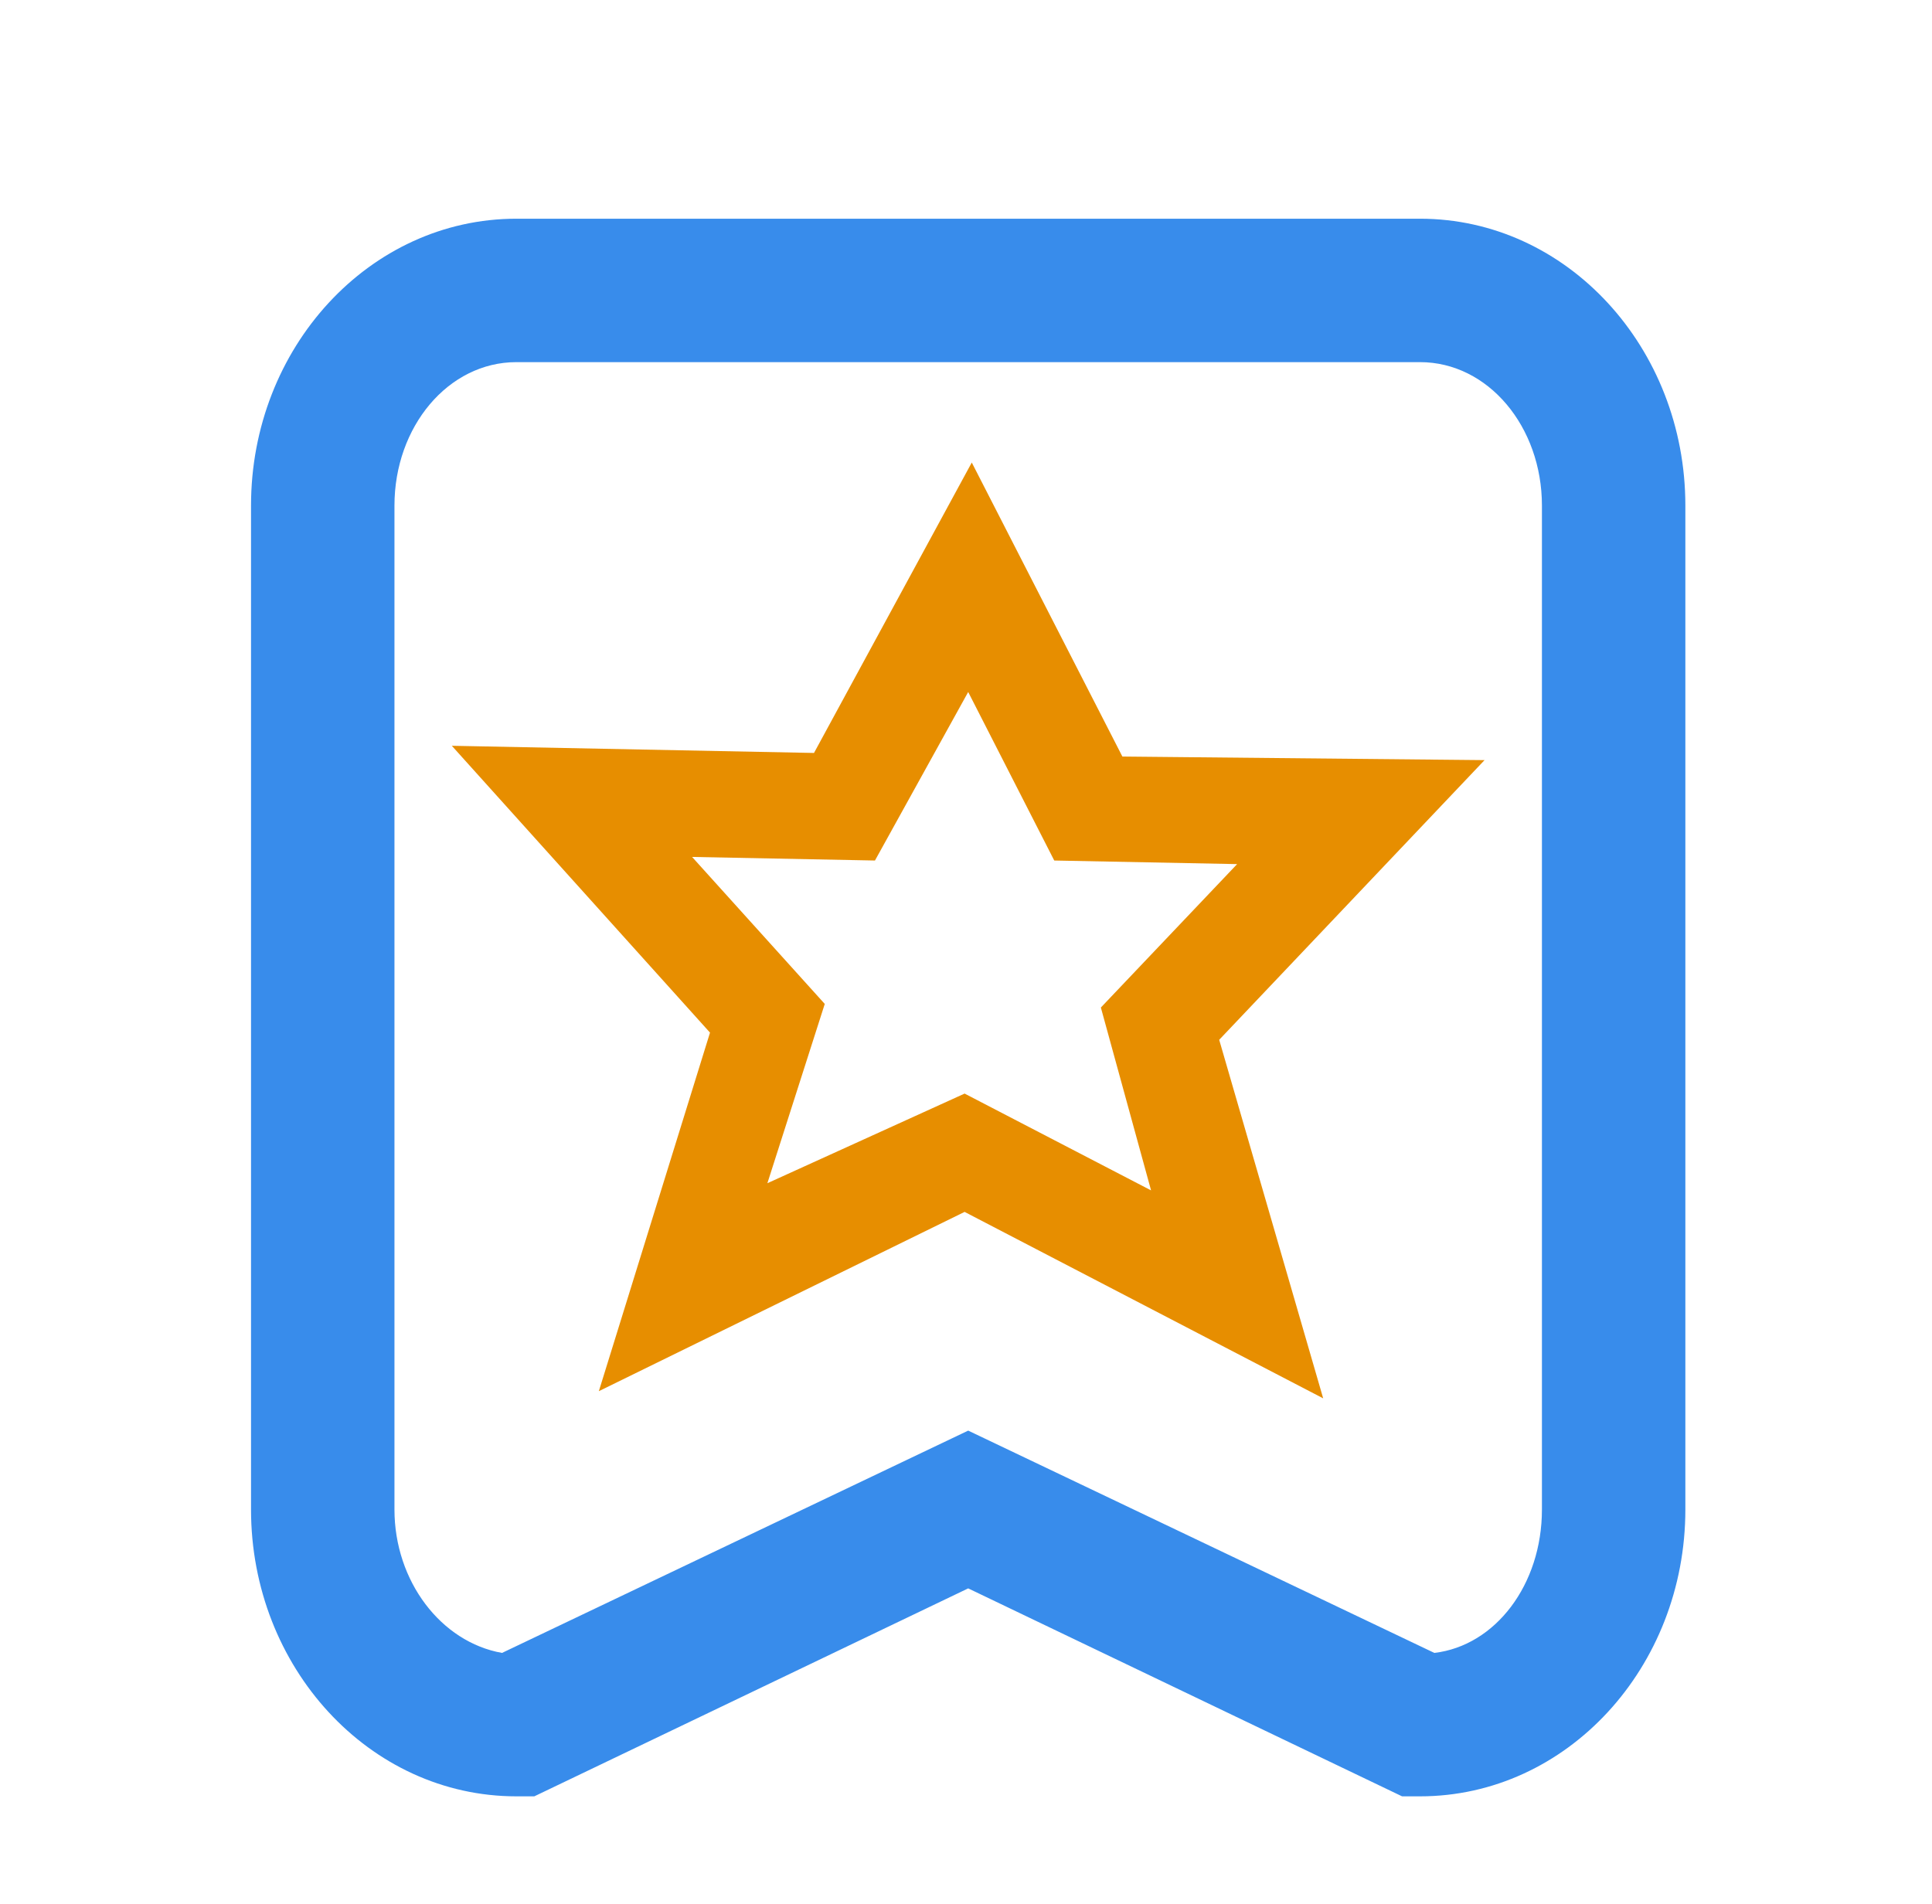 <?xml version="1.0" standalone="no"?><!DOCTYPE svg PUBLIC "-//W3C//DTD SVG 1.1//EN" "http://www.w3.org/Graphics/SVG/1.1/DTD/svg11.dtd"><svg class="icon" width="200px" height="197.11px" viewBox="0 0 1039 1024" version="1.1" xmlns="http://www.w3.org/2000/svg"><path d="M763.661 966.147h-9.642l-233.341-111.849-233.341 111.849h-9.642c-79.066 0-142.704-69.424-142.704-154.275v-539.962c0-84.851 63.638-154.275 142.704-154.275h485.966c79.066 0 142.704 69.424 142.704 154.275v539.962c0 84.851-63.638 154.275-142.704 154.275z m-242.983-196.701l250.697 119.563c32.783-3.857 57.853-36.64 57.853-77.137v-539.962c0-42.426-28.927-77.137-65.567-77.137h-485.966c-36.64 0-65.567 34.712-65.567 77.137v539.962c0 38.569 25.07 71.352 57.853 77.137l250.697-119.563z" fill="#388CEB" /><path d="M711.593 752.09l-192.844-100.279-196.701 96.422 59.782-192.844-138.847-154.275 194.772 3.857 84.851-156.203 80.994 158.132 194.772 1.928-142.704 150.418 55.925 192.844z m-192.844-163.917l100.279 52.068-26.998-98.35 73.281-77.137-98.35-1.928-46.282-90.637-50.139 90.637-98.35-1.928 71.352 79.066-30.855 96.422 106.064-48.211z" fill="#E78E00" /></svg>